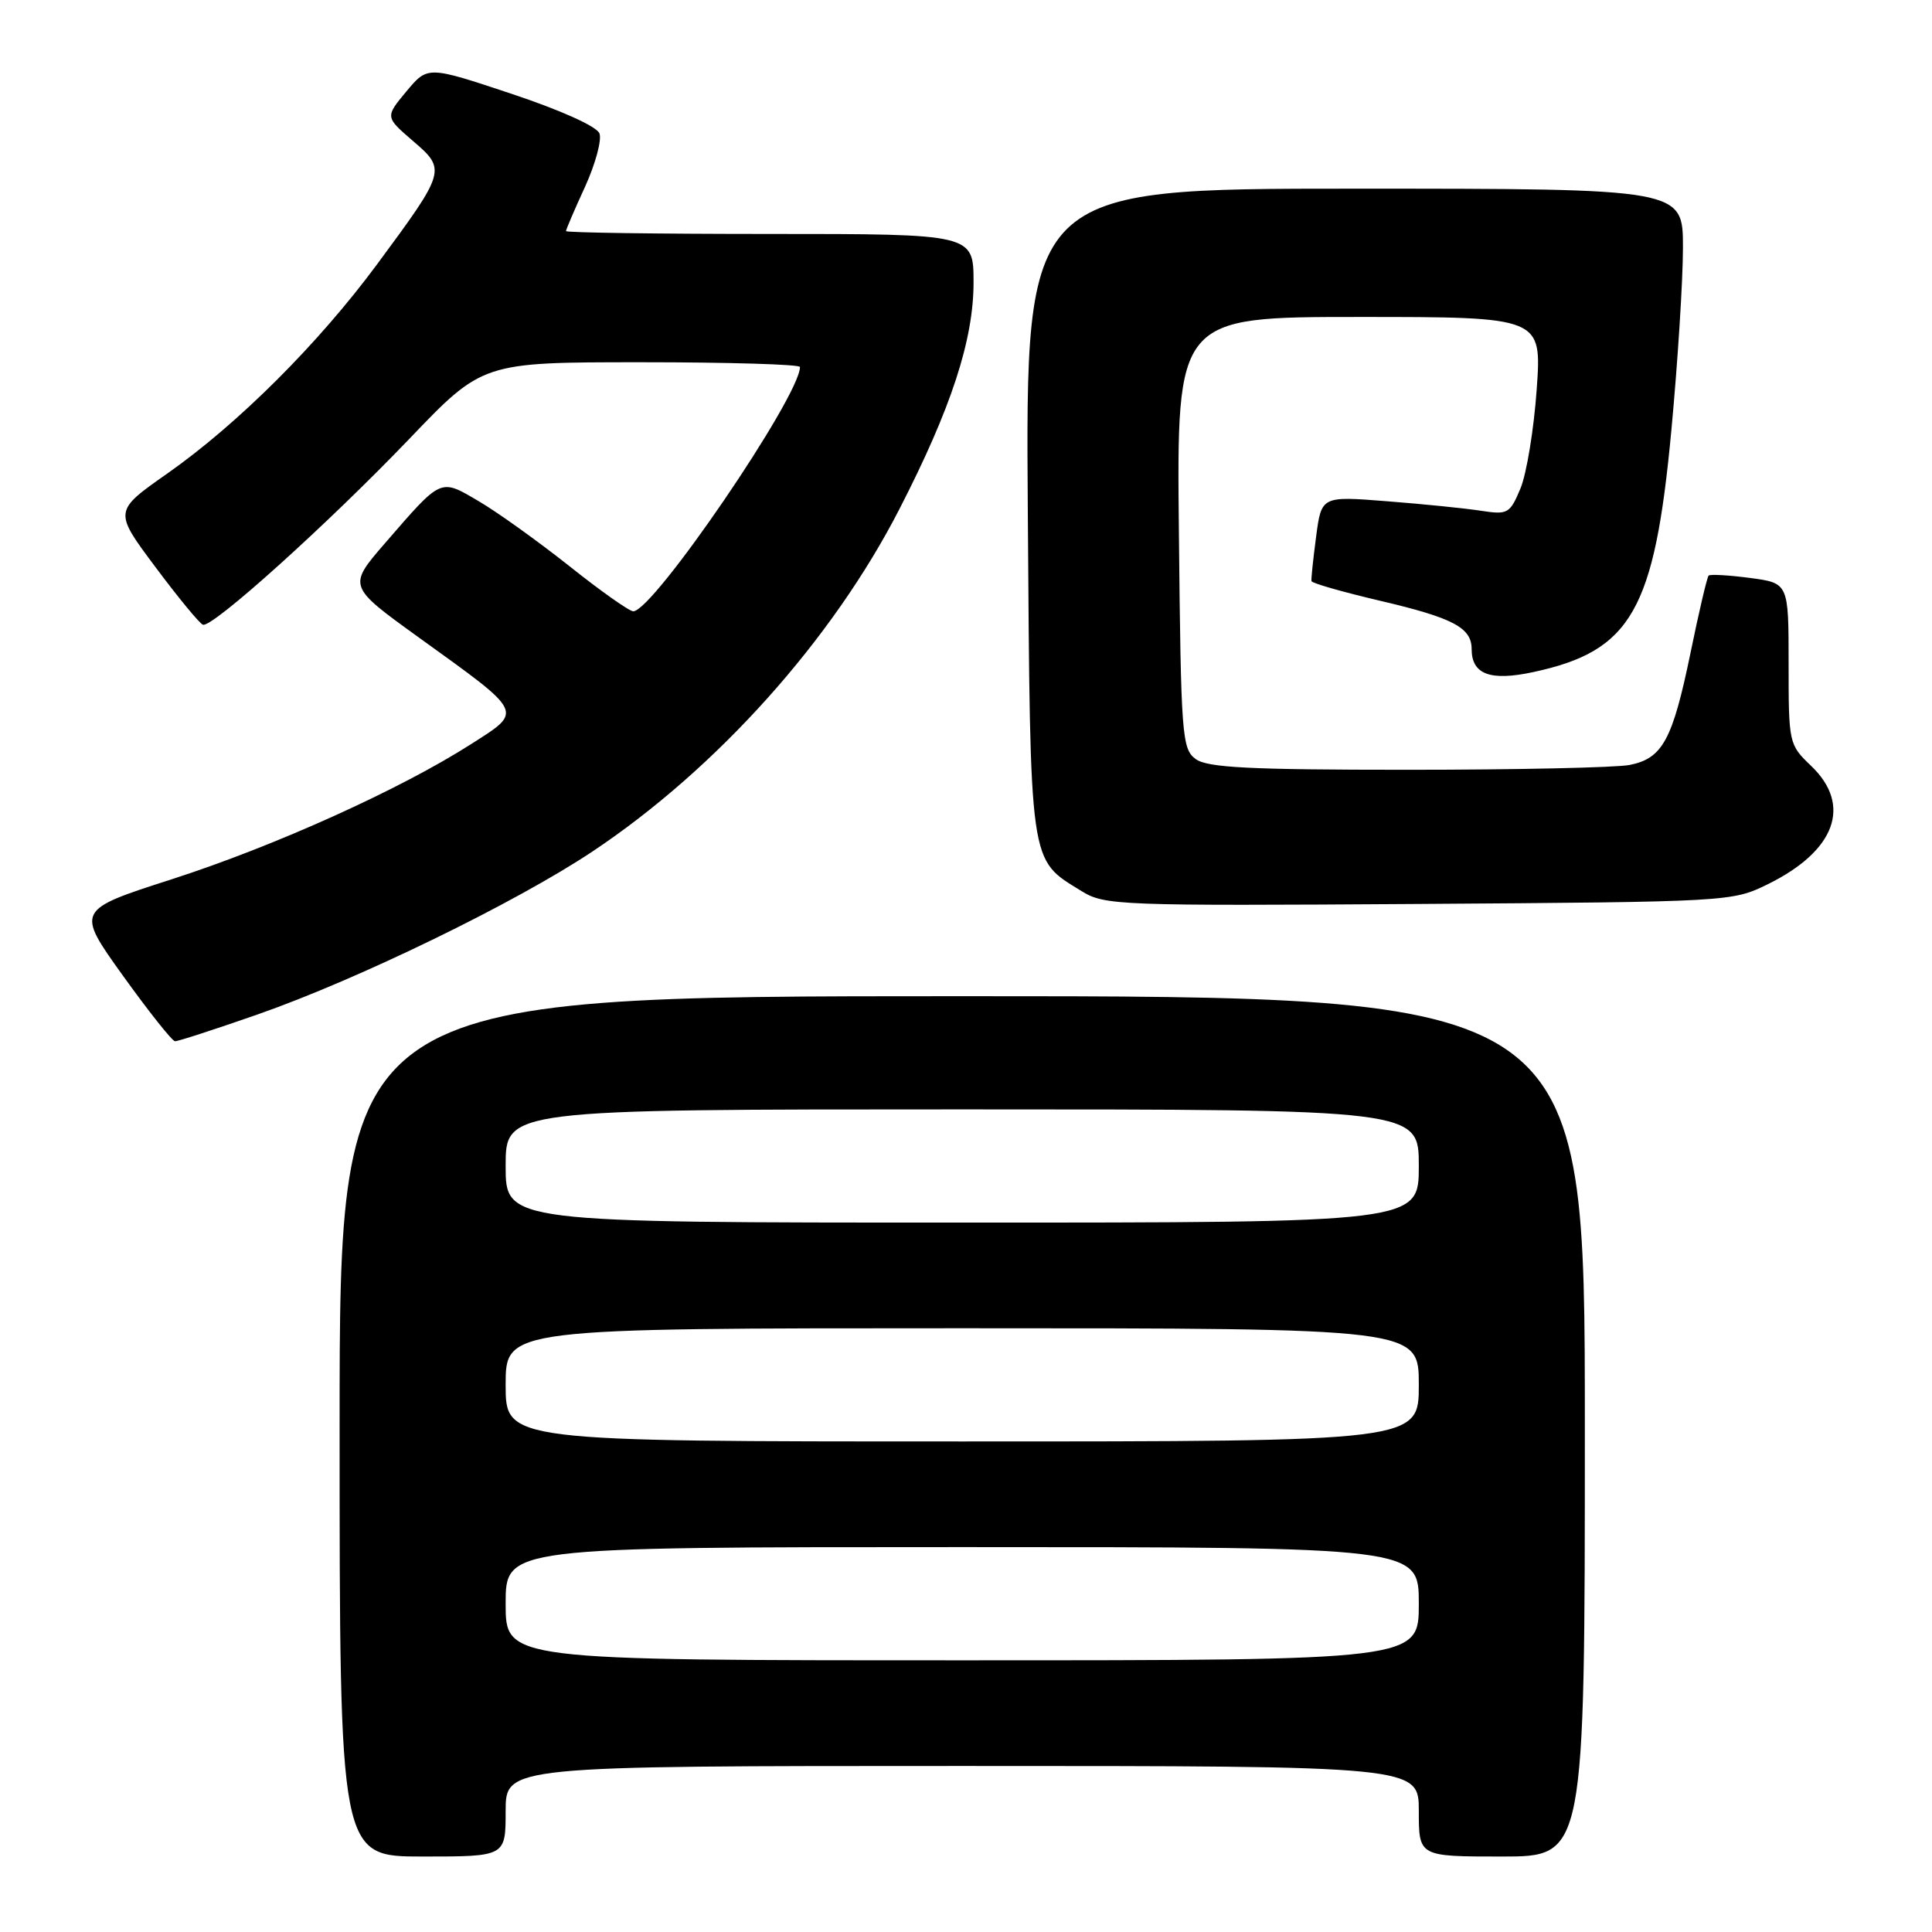 <?xml version="1.0" encoding="UTF-8" standalone="no"?>
<!DOCTYPE svg PUBLIC "-//W3C//DTD SVG 1.1//EN" "http://www.w3.org/Graphics/SVG/1.1/DTD/svg11.dtd" >
<svg xmlns="http://www.w3.org/2000/svg" xmlns:xlink="http://www.w3.org/1999/xlink" version="1.1" viewBox="0 0 256 256">
 <g >
 <path fill="currentColor"
d=" M 67.00 240.00 C 67.00 234.00 67.00 234.00 127.50 234.00 C 188.00 234.00 188.00 234.00 188.00 240.00 C 188.00 246.00 188.00 246.00 199.00 246.00 C 210.00 246.00 210.00 246.00 210.00 189.00 C 210.00 132.00 210.00 132.00 127.50 132.00 C 45.00 132.00 45.00 132.00 45.00 189.00 C 45.00 246.00 45.00 246.00 56.00 246.00 C 67.00 246.00 67.00 246.00 67.00 240.00 Z  M 34.19 134.40 C 47.49 129.75 68.32 119.61 78.50 112.83 C 94.99 101.84 110.30 84.77 119.20 67.41 C 126.04 54.10 129.00 45.03 129.00 37.44 C 129.00 31.00 129.00 31.00 102.00 31.00 C 87.15 31.00 75.00 30.83 75.00 30.62 C 75.00 30.41 76.13 27.77 77.52 24.75 C 78.90 21.72 79.76 18.54 79.43 17.68 C 79.08 16.75 74.27 14.59 67.75 12.42 C 56.67 8.73 56.67 8.73 53.85 12.11 C 51.03 15.50 51.03 15.50 54.71 18.67 C 59.15 22.48 59.11 22.65 49.98 35.00 C 42.19 45.54 31.55 56.15 22.19 62.73 C 15.06 67.73 15.06 67.73 20.58 75.12 C 23.61 79.18 26.45 82.63 26.89 82.78 C 28.13 83.22 43.45 69.41 54.23 58.16 C 63.95 48.00 63.95 48.00 84.98 48.00 C 96.54 48.00 106.00 48.28 106.00 48.63 C 106.00 52.51 86.56 81.00 83.91 81.00 C 83.39 81.00 79.58 78.31 75.44 75.01 C 71.29 71.72 65.89 67.85 63.43 66.41 C 58.27 63.38 58.58 63.25 51.01 71.98 C 46.08 77.68 46.08 77.68 55.51 84.48 C 69.58 94.62 69.35 94.16 62.42 98.60 C 53.03 104.60 36.42 112.10 22.78 116.50 C 10.06 120.59 10.06 120.59 16.28 129.27 C 19.70 134.03 22.81 137.95 23.19 137.97 C 23.57 137.99 28.52 136.38 34.19 134.40 Z  M 234.25 117.16 C 243.21 112.75 245.43 106.70 240.00 101.50 C 237.03 98.66 237.00 98.51 237.00 87.94 C 237.00 77.26 237.00 77.26 231.88 76.58 C 229.07 76.21 226.60 76.07 226.40 76.27 C 226.20 76.47 225.11 81.09 224.00 86.52 C 221.62 98.05 220.30 100.49 215.94 101.36 C 214.19 101.71 200.97 102.00 186.57 102.00 C 165.54 102.00 160.00 101.72 158.44 100.58 C 156.61 99.24 156.48 97.54 156.21 70.58 C 155.91 42.00 155.91 42.00 180.10 42.00 C 204.30 42.00 204.30 42.00 203.62 51.60 C 203.25 56.87 202.28 62.78 201.47 64.72 C 200.07 68.07 199.79 68.22 196.25 67.68 C 194.19 67.36 188.59 66.79 183.80 66.42 C 175.10 65.73 175.10 65.73 174.39 71.12 C 174.00 74.08 173.72 76.72 173.78 77.00 C 173.83 77.28 177.95 78.45 182.93 79.62 C 192.53 81.87 195.00 83.17 195.00 86.00 C 195.00 89.36 197.46 90.28 203.14 89.06 C 216.16 86.27 219.23 80.91 221.46 57.06 C 222.31 48.02 223.00 37.11 223.00 32.81 C 223.00 25.00 223.00 25.00 179.44 25.00 C 135.88 25.00 135.88 25.00 136.19 67.80 C 136.53 115.27 136.32 113.75 143.30 118.07 C 146.37 119.97 148.14 120.04 188.00 119.78 C 229.21 119.50 229.53 119.48 234.25 117.16 Z  M 67.00 212.50 C 67.00 205.00 67.00 205.00 127.50 205.00 C 188.00 205.00 188.00 205.00 188.00 212.50 C 188.00 220.00 188.00 220.00 127.50 220.00 C 67.00 220.00 67.00 220.00 67.00 212.50 Z  M 67.00 183.50 C 67.00 176.00 67.00 176.00 127.50 176.00 C 188.00 176.00 188.00 176.00 188.00 183.50 C 188.00 191.00 188.00 191.00 127.50 191.00 C 67.00 191.00 67.00 191.00 67.00 183.50 Z  M 67.00 154.50 C 67.00 147.00 67.00 147.00 127.50 147.00 C 188.00 147.00 188.00 147.00 188.00 154.50 C 188.00 162.00 188.00 162.00 127.50 162.00 C 67.00 162.00 67.00 162.00 67.00 154.50 Z "/>
</g>
</svg>